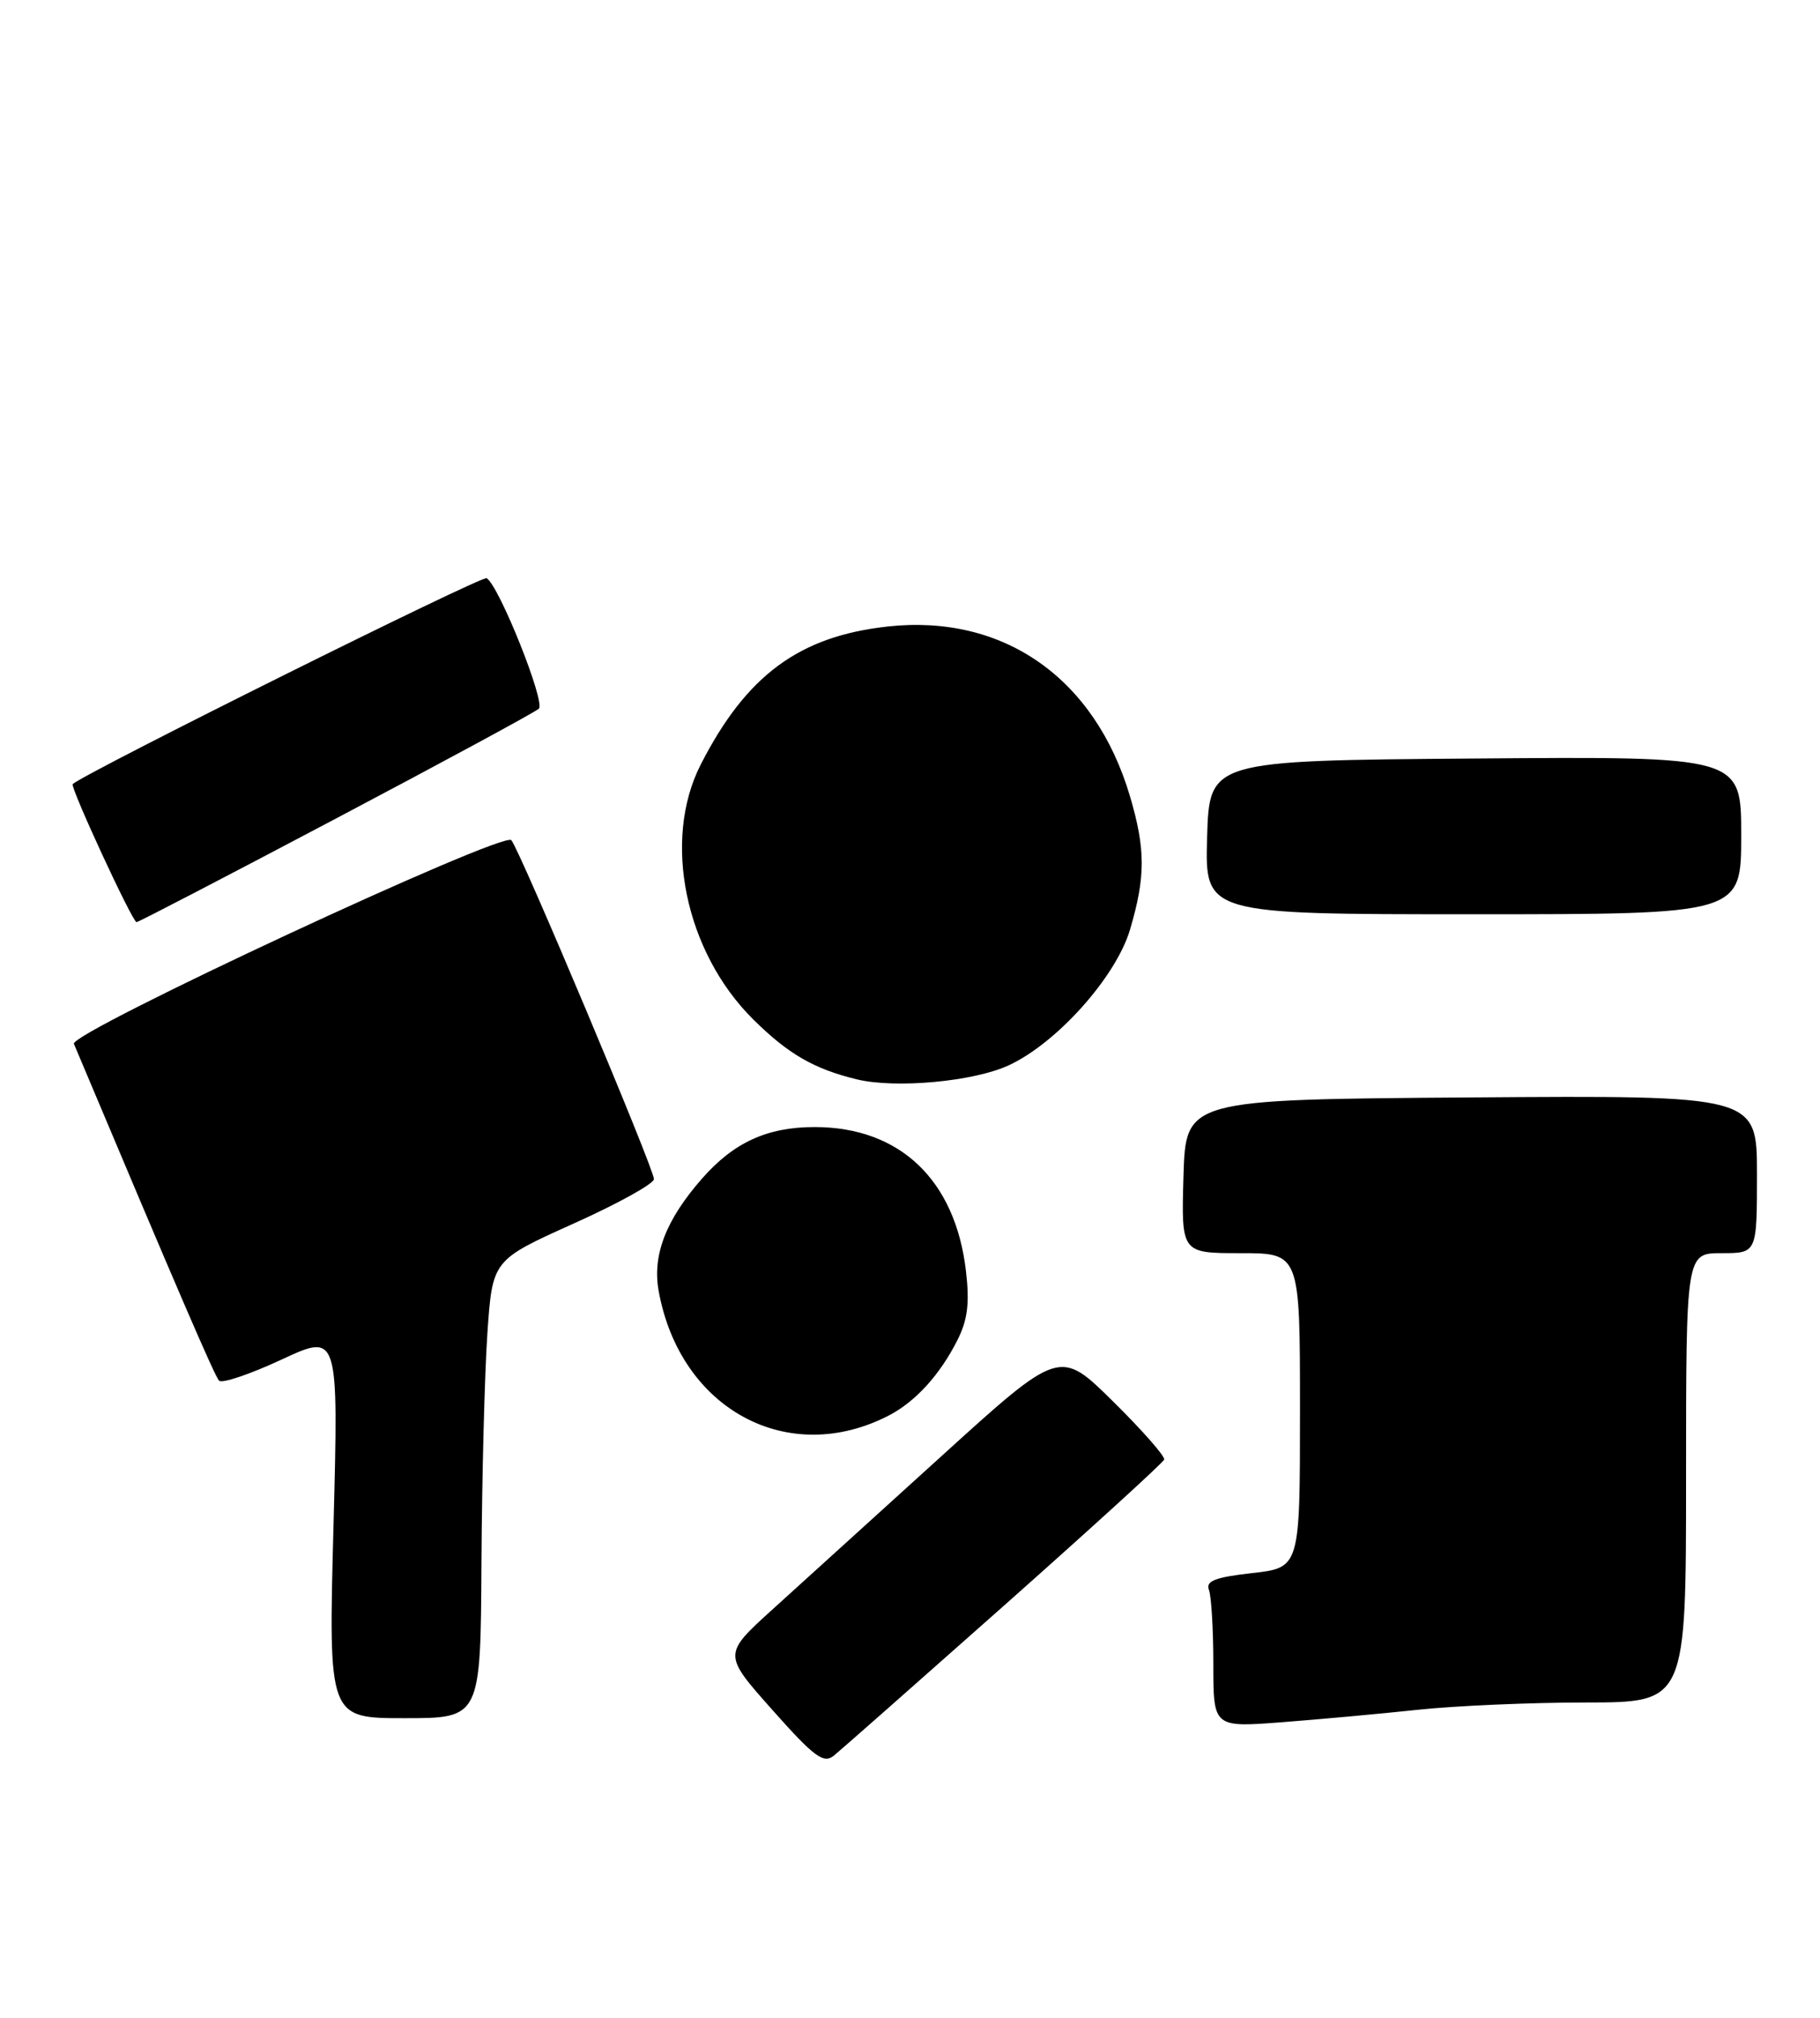 <?xml version="1.0" encoding="UTF-8" standalone="no"?>
<!DOCTYPE svg PUBLIC "-//W3C//DTD SVG 1.1//EN" "http://www.w3.org/Graphics/SVG/1.1/DTD/svg11.dtd" >
<svg xmlns="http://www.w3.org/2000/svg" xmlns:xlink="http://www.w3.org/1999/xlink" version="1.1" viewBox="0 0 231 256">
 <g >
 <path fill="currentColor"
d=" M 127.44 203.71 C 138.47 193.92 147.62 185.59 147.76 185.19 C 147.90 184.79 144.97 181.46 141.26 177.80 C 134.50 171.13 134.50 171.13 119.42 184.82 C 111.13 192.34 101.51 201.07 98.05 204.20 C 91.76 209.90 91.76 209.90 98.03 216.95 C 103.35 222.94 104.53 223.81 105.84 222.75 C 106.69 222.06 116.41 213.49 127.44 203.71 Z  M 180.00 216.93 C 184.68 216.43 194.24 216.01 201.25 216.01 C 214.00 216.00 214.00 216.00 214.00 187.50 C 214.00 159.00 214.00 159.00 218.50 159.00 C 223.00 159.00 223.00 159.00 223.00 148.99 C 223.00 138.98 223.00 138.98 186.75 139.24 C 150.50 139.50 150.50 139.50 150.21 149.25 C 149.93 159.00 149.93 159.00 157.46 159.00 C 165.00 159.00 165.00 159.00 165.00 178.95 C 165.00 198.90 165.00 198.90 158.94 199.59 C 154.24 200.12 153.01 200.59 153.44 201.72 C 153.75 202.51 154.00 206.77 154.00 211.17 C 154.00 219.18 154.00 219.18 162.75 218.51 C 167.56 218.14 175.32 217.43 180.00 216.93 Z  M 61.11 198.25 C 61.17 187.39 61.51 174.31 61.86 169.19 C 62.50 159.88 62.50 159.88 72.75 155.27 C 78.39 152.74 83.00 150.19 83.00 149.60 C 83.00 148.27 65.97 107.81 64.90 106.60 C 63.85 105.42 8.79 131.04 9.38 132.44 C 22.72 164.11 27.26 174.63 27.81 175.18 C 28.19 175.56 31.76 174.35 35.74 172.50 C 42.97 169.14 42.97 169.14 42.33 193.57 C 41.68 218.00 41.68 218.00 51.34 218.00 C 61.00 218.00 61.00 218.00 61.11 198.25 Z  M 112.86 179.57 C 116.21 177.82 119.29 174.44 121.50 170.07 C 122.82 167.47 123.08 165.35 122.60 161.24 C 121.24 149.69 114.20 143.00 103.40 143.00 C 97.39 143.00 93.14 144.94 89.11 149.53 C 84.51 154.77 82.78 159.26 83.60 163.80 C 86.32 178.83 100.05 186.23 112.86 179.57 Z  M 128.00 135.18 C 134.12 132.37 141.63 123.97 143.42 117.97 C 145.41 111.24 145.41 107.74 143.40 100.96 C 138.95 86.01 127.35 77.89 112.68 79.49 C 101.45 80.72 94.73 85.67 88.94 97.00 C 84.03 106.61 86.95 120.77 95.61 129.35 C 100.04 133.73 103.30 135.62 108.72 136.94 C 113.62 138.14 123.54 137.24 128.00 135.18 Z  M 42.63 103.86 C 56.31 96.64 67.90 90.37 68.39 89.92 C 69.27 89.13 63.36 74.34 61.77 73.36 C 61.18 72.99 11.14 97.88 9.23 99.48 C 8.85 99.80 16.81 117.00 17.33 117.00 C 17.57 117.00 28.95 111.09 42.63 103.86 Z  M 221.00 105.99 C 221.00 95.97 221.00 95.97 187.25 96.24 C 153.50 96.50 153.50 96.50 153.21 106.25 C 152.93 116.00 152.93 116.00 186.96 116.00 C 221.00 116.00 221.00 116.00 221.00 105.99 Z "/>
</g>
</svg>